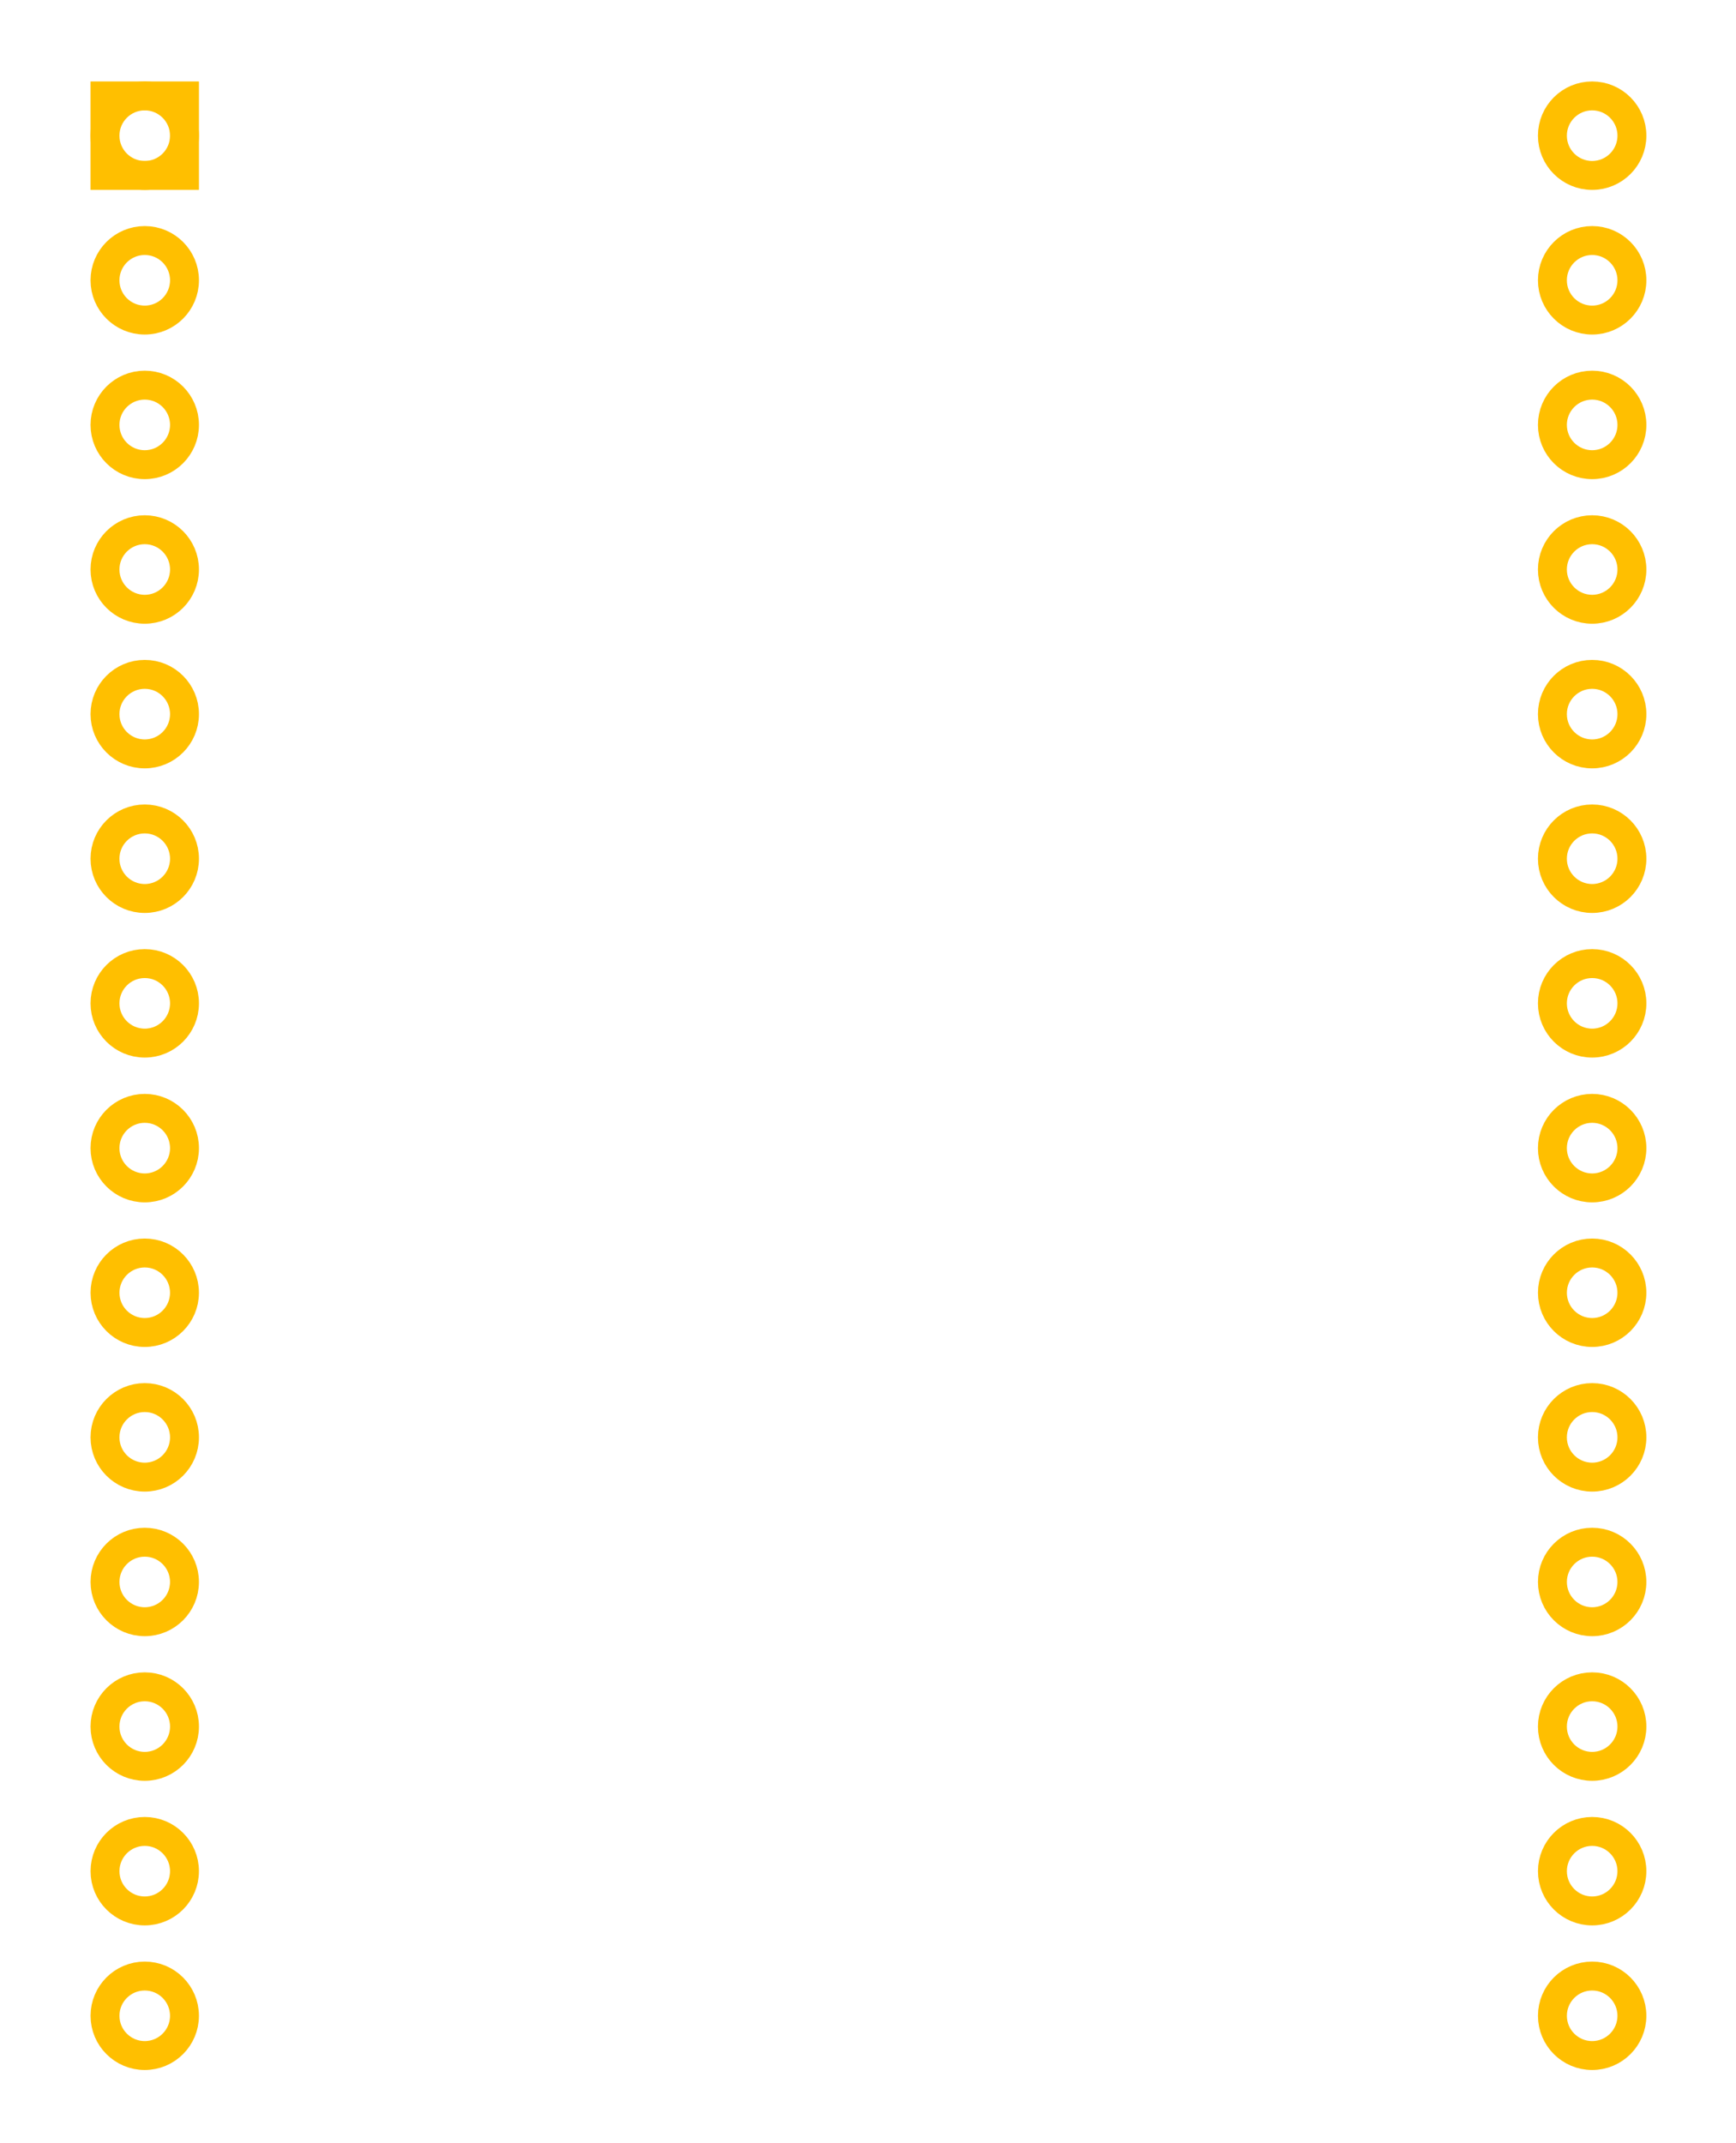 <?xml version='1.0' encoding='utf-8'?>
<!DOCTYPE svg>
<!-- Generator: Adobe Illustrator 16.0.0, SVG Export Plug-In . SVG Version: 6.00 Build 0)  -->
<svg xmlns="http://www.w3.org/2000/svg" gorn="0" xml:space="preserve" viewBox="0 0 86.457 106.696" id="Layer_1" height="1.482in" width="1.201in" xmlns:xml="http://www.w3.org/XML/1998/namespace"  version="1.1" x="0px" enable-background="new -13.252 5.981 86.457 106.696" y="0px">
    <desc>
        <referenceFile>Untitled Sketch 5_pcb.svg</referenceFile>
    </desc>
    <g transform="translate(13.252,-5.981)">
        <g>
            <g>
                <g>
                    <g>
                        <g>
                            <g gorn="0.1.0.0.0.0.0" id="copper0">
                                <g gorn="0.1.0.0.0.0.0.0" id="copper1">
                                    <rect gorn="0.1.0.0.0.0.0.0.0" stroke="#FFBF00" id="square" stroke-width="1.44" height="3.96" fill="none" width="3.96" x="-8.027" y="10.756"/>
                                    <circle gorn="0.1.0.0.0.0.0.0.1" stroke="#FFBF00" id="connector0pin" stroke-width="1.44" fill="none" r="1.98" cx="-6.047" cy="12.736"/>
                                    <circle gorn="0.1.0.0.0.0.0.0.2" stroke="#FFBF00" id="connector27pin" stroke-width="1.44" fill="none" r="1.98" cx="66.045" cy="12.736"/>
                                    <circle gorn="0.1.0.0.0.0.0.0.3" stroke="#FFBF00" id="connector1pin" stroke-width="1.44" fill="none" r="1.98" cx="-6.047" cy="19.937"/>
                                    <circle gorn="0.1.0.0.0.0.0.0.4" stroke="#FFBF00" id="connector26pin" stroke-width="1.44" fill="none" r="1.98" cx="66.045" cy="19.937"/>
                                    <circle gorn="0.1.0.0.0.0.0.0.5" stroke="#FFBF00" id="connector2pin" stroke-width="1.44" fill="none" r="1.98" cx="-6.047" cy="27.137"/>
                                    <circle gorn="0.1.0.0.0.0.0.0.6" stroke="#FFBF00" id="connector25pin" stroke-width="1.44" fill="none" r="1.98" cx="66.045" cy="27.137"/>
                                    <circle gorn="0.1.0.0.0.0.0.0.7" stroke="#FFBF00" id="connector3pin" stroke-width="1.44" fill="none" r="1.98" cx="-6.047" cy="34.336"/>
                                    <circle gorn="0.1.0.0.0.0.0.0.8" stroke="#FFBF00" id="connector24pin" stroke-width="1.44" fill="none" r="1.98" cx="66.045" cy="34.336"/>
                                    <circle gorn="0.1.0.0.0.0.0.0.9" stroke="#FFBF00" id="connector4pin" stroke-width="1.44" fill="none" r="1.98" cx="-6.047" cy="41.537"/>
                                    <circle gorn="0.1.0.0.0.0.0.0.10" stroke="#FFBF00" id="connector23pin" stroke-width="1.44" fill="none" r="1.98" cx="66.045" cy="41.537"/>
                                    <circle gorn="0.1.0.0.0.0.0.0.11" stroke="#FFBF00" id="connector5pin" stroke-width="1.44" fill="none" r="1.98" cx="-6.047" cy="48.736"/>
                                    <circle gorn="0.1.0.0.0.0.0.0.12" stroke="#FFBF00" id="connector22pin" stroke-width="1.44" fill="none" r="1.98" cx="66.045" cy="48.736"/>
                                    <circle gorn="0.1.0.0.0.0.0.0.13" stroke="#FFBF00" id="connector6pin" stroke-width="1.44" fill="none" r="1.98" cx="-6.047" cy="55.937"/>
                                    <circle gorn="0.1.0.0.0.0.0.0.14" stroke="#FFBF00" id="connector21pin" stroke-width="1.44" fill="none" r="1.98" cx="66.045" cy="55.937"/>
                                    <circle gorn="0.1.0.0.0.0.0.0.15" stroke="#FFBF00" id="connector7pin" stroke-width="1.44" fill="none" r="1.98" cx="-6.047" cy="63.146"/>
                                    <circle gorn="0.1.0.0.0.0.0.0.16" stroke="#FFBF00" id="connector20pin" stroke-width="1.44" fill="none" r="1.98" cx="66.045" cy="63.146"/>
                                    <circle gorn="0.1.0.0.0.0.0.0.17" stroke="#FFBF00" id="connector8pin" stroke-width="1.44" fill="none" r="1.979" cx="-6.047" cy="70.346"/>
                                    <circle gorn="0.1.0.0.0.0.0.0.18" stroke="#FFBF00" id="connector19pin" stroke-width="1.44" fill="none" r="1.979" cx="66.045" cy="70.346"/>
                                    <circle gorn="0.1.0.0.0.0.0.0.19" stroke="#FFBF00" id="connector9pin" stroke-width="1.44" fill="none" r="1.98" cx="-6.047" cy="77.546"/>
                                    <circle gorn="0.1.0.0.0.0.0.0.20" stroke="#FFBF00" id="connector18pin" stroke-width="1.44" fill="none" r="1.98" cx="66.045" cy="77.546"/>
                                    <circle gorn="0.1.0.0.0.0.0.0.21" stroke="#FFBF00" id="connector10pin" stroke-width="1.44" fill="none" r="1.979" cx="-6.047" cy="84.746"/>
                                    <circle gorn="0.1.0.0.0.0.0.0.22" stroke="#FFBF00" id="connector17pin" stroke-width="1.44" fill="none" r="1.979" cx="66.045" cy="84.746"/>
                                    <circle gorn="0.1.0.0.0.0.0.0.23" stroke="#FFBF00" id="connector11pin" stroke-width="1.44" fill="none" r="1.98" cx="-6.047" cy="91.946"/>
                                    <circle gorn="0.1.0.0.0.0.0.0.24" stroke="#FFBF00" id="connector16pin" stroke-width="1.44" fill="none" r="1.98" cx="66.045" cy="91.946"/>
                                    <circle gorn="0.1.0.0.0.0.0.0.25" stroke="#FFBF00" id="connector12pin" stroke-width="1.44" fill="none" r="1.979" cx="-6.047" cy="99.146"/>
                                    <circle gorn="0.1.0.0.0.0.0.0.26" stroke="#FFBF00" id="connector15pin" stroke-width="1.44" fill="none" r="1.979" cx="66.045" cy="99.146"/>
                                    <circle gorn="0.1.0.0.0.0.0.0.27" stroke="#FFBF00" id="connector13pin" stroke-width="1.44" fill="none" r="1.979" cx="-6.047" cy="106.346"/>
                                    <circle gorn="0.1.0.0.0.0.0.0.28" stroke="#FFBF00" id="connector14pin" stroke-width="1.44" fill="none" r="1.979" cx="66.045" cy="106.346"/>
                                </g>
                            </g>
                            <g/>
                        </g>
                    </g>
                </g>
            </g>
        </g>
    </g>
</svg>
